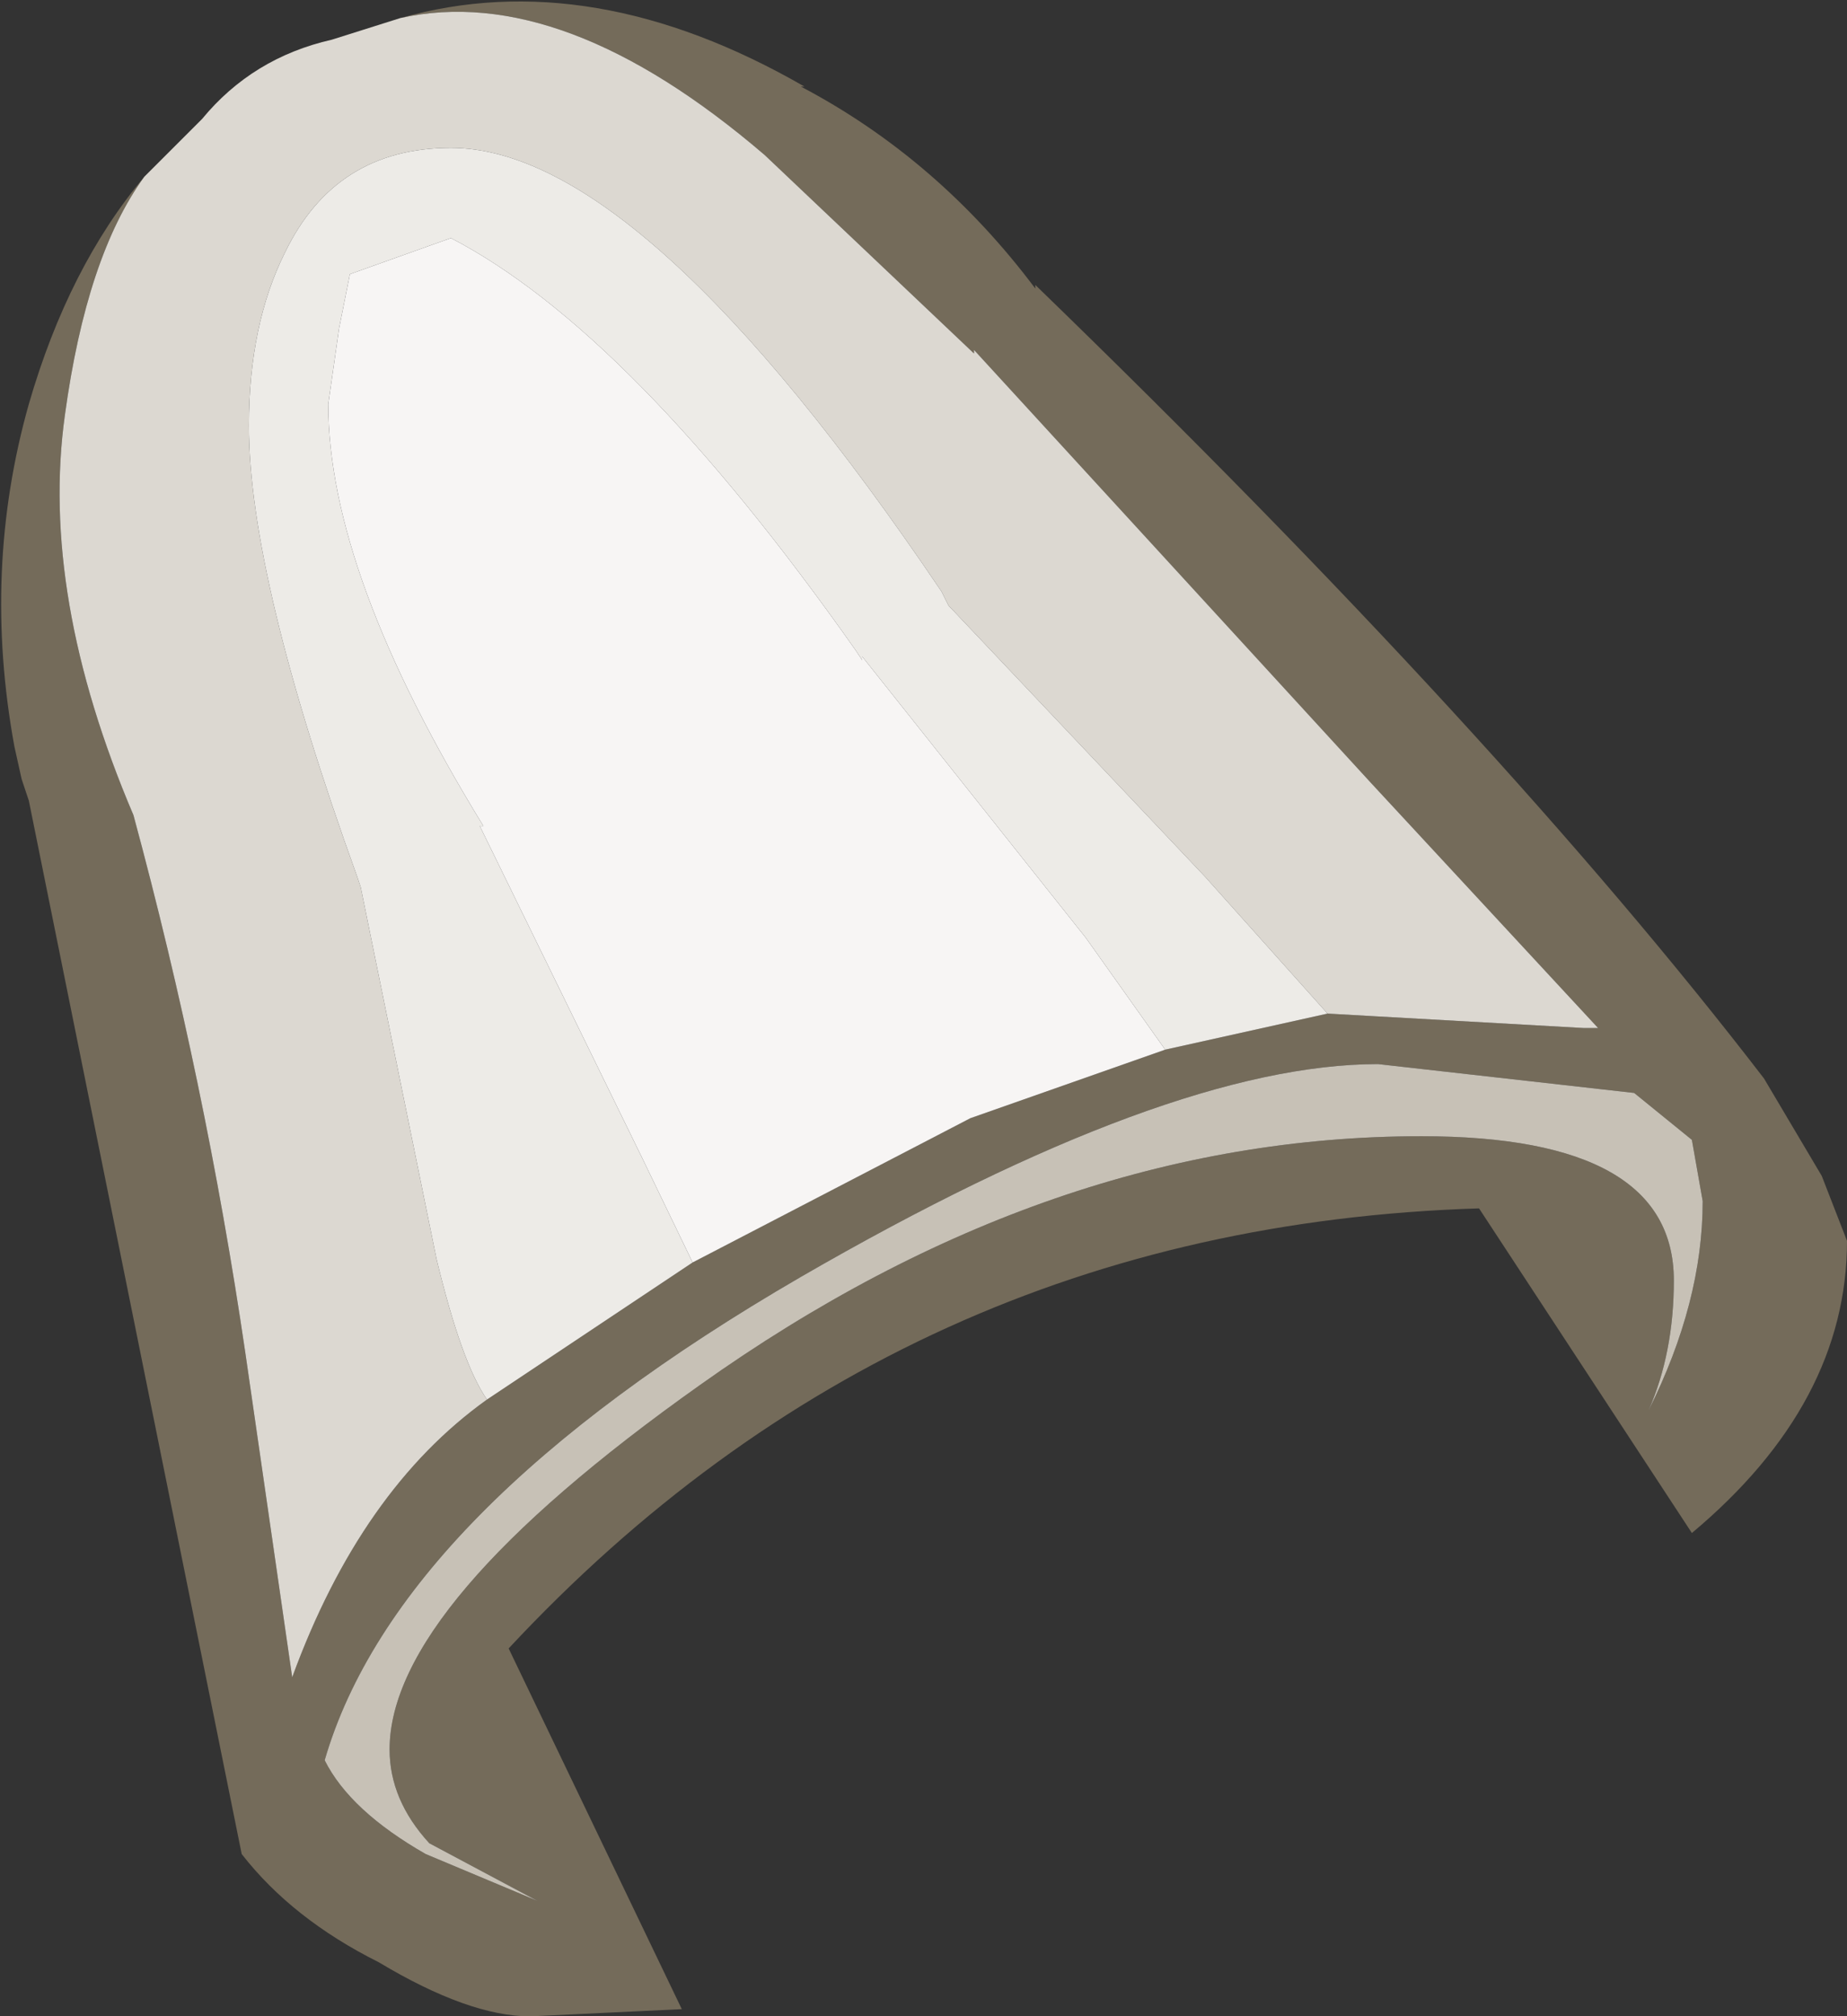 <?xml version="1.0" encoding="UTF-8" standalone="no"?>
<svg xmlns:ffdec="https://www.free-decompiler.com/flash" xmlns:xlink="http://www.w3.org/1999/xlink" ffdec:objectType="shape" height="27.95px" width="25.6px" xmlns="http://www.w3.org/2000/svg">
  <rect width="100%" height="100%" fill="#333333" stroke="none"/>
  <g transform="matrix(1.0, 0.0, 0.0, 1.0, 10.5, 9.4)">
    <path d="M-4.95 -9.15 Q-2.3 -9.9 0.65 -8.2 L0.6 -8.2 Q2.5 -7.2 3.85 -5.4 L3.85 -5.45 Q10.3 0.8 13.95 5.55 L14.75 6.9 15.1 7.8 Q15.1 10.05 12.95 11.85 L10.0 7.35 Q2.0 7.6 -3.45 13.45 L-1.05 18.45 -3.15 18.55 Q-4.0 18.55 -5.25 17.8 -6.45 17.2 -7.15 16.3 L-10.1 1.7 -10.2 1.4 -10.3 0.95 Q-10.75 -1.5 -10.1 -3.8 -9.55 -5.7 -8.5 -6.95 -9.3 -5.85 -9.6 -3.65 -9.95 -1.15 -8.65 1.9 -7.65 5.6 -7.1 9.35 L-6.45 13.85 Q-5.5 11.25 -3.75 10.0 L-0.9 8.1 2.95 6.1 5.65 5.15 7.9 4.65 11.45 4.85 11.65 4.85 8.5 1.45 3.0 -4.55 3.0 -4.5 0.1 -7.25 Q-2.7 -9.65 -4.95 -9.15 M-3.05 16.95 L-4.55 16.15 Q-5.1 15.55 -5.1 14.85 -5.1 12.85 -0.8 9.8 4.05 6.35 9.2 6.35 12.7 6.35 12.7 8.35 12.7 9.35 12.35 10.15 13.1 8.65 13.1 7.25 L12.95 6.4 12.15 5.75 8.6 5.35 Q5.7 5.35 0.6 8.3 -5.0 11.55 -6.0 15.0 -5.65 15.7 -4.6 16.3 L-3.05 16.95" fill="#746b5a" fill-rule="evenodd" stroke="none"/>
    <path d="M-4.95 -9.15 Q-2.7 -9.65 0.1 -7.25 L3.0 -4.5 3.0 -4.55 8.5 1.45 11.65 4.85 11.45 4.85 7.9 4.65 6.2 2.75 2.7 -0.95 2.65 -1.0 2.55 -1.2 Q-1.6 -7.35 -4.25 -7.35 -5.85 -7.35 -6.55 -5.9 -7.05 -4.9 -7.05 -3.5 -7.05 -1.4 -5.55 2.75 L-5.5 2.9 -4.45 8.05 Q-4.1 9.5 -3.75 10.0 -5.5 11.25 -6.45 13.85 L-7.1 9.35 Q-7.65 5.6 -8.65 1.9 -9.95 -1.15 -9.6 -3.65 -9.3 -5.85 -8.5 -6.95 L-7.7 -7.75 Q-7.0 -8.6 -5.9 -8.85 L-4.95 -9.15" fill="#dcd8d1" fill-rule="evenodd" stroke="none"/>
    <path d="M7.9 4.65 L5.65 5.15 4.55 3.6 1.45 -0.3 1.45 -0.25 1.35 -0.4 Q-1.75 -4.8 -4.25 -6.1 L-5.65 -5.6 -5.8 -4.85 -5.95 -3.8 Q-5.95 -1.45 -3.8 2.05 L-3.85 2.05 -1.6 6.65 -0.9 8.1 -3.75 10.0 Q-4.1 9.5 -4.45 8.05 L-5.5 2.9 -5.55 2.75 Q-7.05 -1.4 -7.05 -3.5 -7.05 -4.9 -6.55 -5.9 -5.85 -7.35 -4.25 -7.35 -1.6 -7.35 2.55 -1.2 L2.65 -1.0 2.7 -0.95 6.2 2.75 7.9 4.65" fill="#edebe7" fill-rule="evenodd" stroke="none"/>
    <path d="M5.65 5.15 L2.95 6.1 -0.9 8.1 -1.6 6.65 -3.85 2.05 -3.8 2.05 Q-5.95 -1.45 -5.95 -3.8 L-5.8 -4.85 -5.65 -5.6 -4.25 -6.1 Q-1.75 -4.8 1.35 -0.4 L1.45 -0.25 1.45 -0.3 4.55 3.6 5.65 5.15" fill="#f7f5f4" fill-rule="evenodd" stroke="none"/>
    <path d="M-3.05 16.95 L-4.6 16.3 Q-5.65 15.7 -6.0 15.0 -5.0 11.55 0.6 8.3 5.7 5.35 8.6 5.35 L12.15 5.75 12.95 6.4 13.1 7.25 Q13.1 8.65 12.35 10.15 12.7 9.35 12.7 8.35 12.7 6.35 9.2 6.35 4.05 6.35 -0.8 9.8 -5.1 12.85 -5.1 14.85 -5.1 15.55 -4.55 16.15 L-3.05 16.95" fill="#c7c1b6" fill-rule="evenodd" stroke="none"/>
  </g>
</svg>
